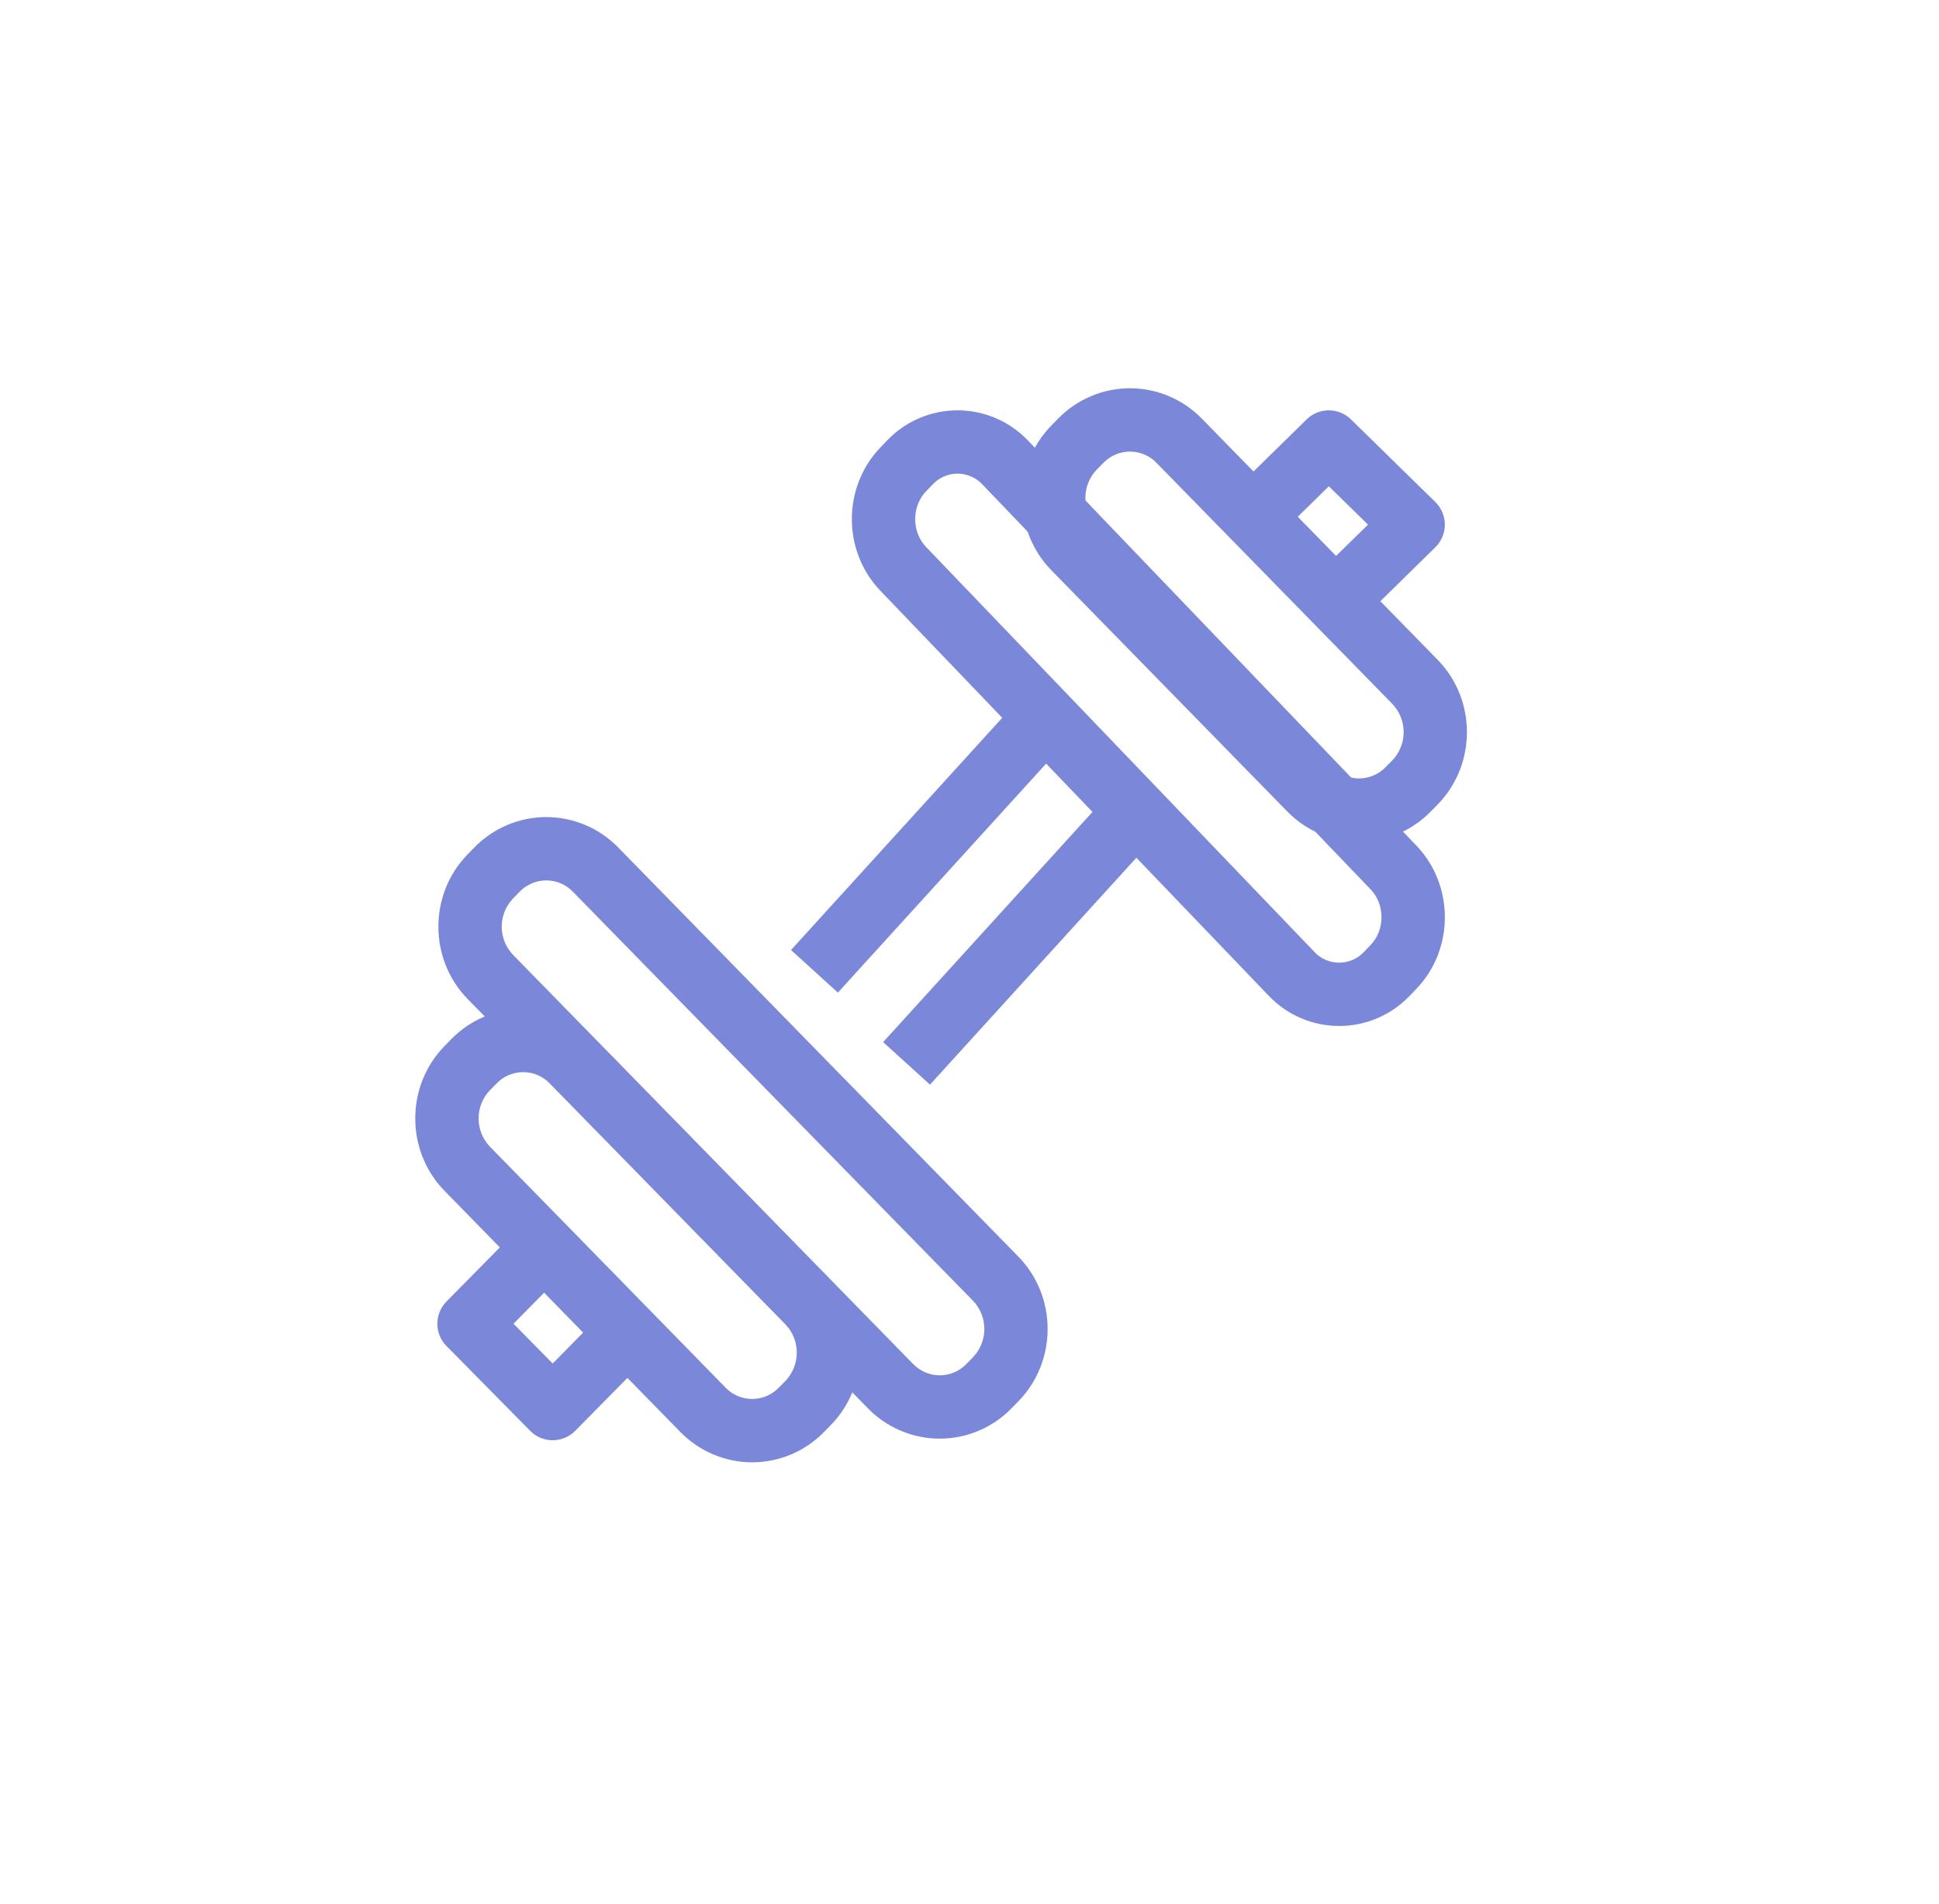 <svg width="56" height="55" viewBox="0 0 56 55" fill="none" xmlns="http://www.w3.org/2000/svg">
<g filter="url(#filter0_d_165_727)">
<circle cx="26.953" cy="26.725" r="25.241" fill="white"/>
</g>
<g clip-path="url(#clip0_165_727)">
<path d="M16.614 41.325C16.454 41.487 16.239 41.584 16.012 41.596C15.785 41.609 15.561 41.536 15.384 41.392L15.311 41.325L12.894 38.875C12.57 38.546 12.542 38.027 12.829 37.666L12.895 37.59L15.066 35.389L16.369 36.672L14.831 38.233L15.962 39.381L17.549 37.77L18.852 39.053L16.614 41.325ZM26.859 31.327L25.506 30.098L32.156 22.786L33.509 24.015L26.859 31.327ZM39.144 18.071L37.863 16.765L39.509 15.153L38.378 14.045L36.799 15.594L35.518 14.288L37.737 12.113C37.896 11.957 38.106 11.865 38.328 11.853C38.55 11.841 38.769 11.91 38.944 12.047L39.017 12.113L41.454 14.5C41.617 14.659 41.714 14.874 41.727 15.101C41.74 15.329 41.667 15.553 41.523 15.73L41.455 15.805L39.144 18.072L39.144 18.071ZM24.199 28.669L22.845 27.439L29.495 20.127L30.849 21.356L24.199 28.669Z" fill="#7B88D9"/>
<path d="M41.323 23.437L41.52 23.237C42.648 22.082 42.648 20.209 41.52 19.056L34.708 12.089C34.438 11.812 34.115 11.592 33.759 11.442C33.403 11.291 33.021 11.214 32.634 11.214C32.248 11.214 31.865 11.291 31.509 11.442C31.153 11.592 30.831 11.812 30.561 12.089L30.364 12.29C29.237 13.444 29.237 15.317 30.364 16.47L37.177 23.437C37.447 23.714 37.769 23.934 38.125 24.084C38.481 24.234 38.864 24.311 39.25 24.311C39.636 24.311 40.019 24.234 40.375 24.084C40.731 23.934 41.053 23.714 41.323 23.437ZM38.485 22.16L31.672 15.192C31.239 14.737 31.239 14.022 31.672 13.567L31.869 13.367C31.969 13.264 32.088 13.183 32.219 13.127C32.35 13.072 32.492 13.043 32.634 13.043C32.777 13.043 32.918 13.072 33.05 13.127C33.181 13.183 33.3 13.264 33.399 13.367L40.214 20.333C40.422 20.552 40.539 20.843 40.539 21.145C40.539 21.448 40.422 21.739 40.214 21.958L40.016 22.158C39.917 22.261 39.798 22.342 39.666 22.398C39.535 22.454 39.394 22.483 39.251 22.483C39.108 22.483 38.967 22.454 38.836 22.399C38.704 22.343 38.585 22.262 38.486 22.16L38.485 22.16L38.485 22.16ZM29.213 40.675L29.411 40.474C30.538 39.32 30.539 37.447 29.411 36.294L17.85 24.473C17.58 24.197 17.258 23.977 16.902 23.827C16.546 23.677 16.163 23.599 15.777 23.599C15.39 23.599 15.008 23.677 14.652 23.827C14.296 23.977 13.973 24.197 13.704 24.473L13.506 24.675C12.379 25.827 12.379 27.701 13.507 28.854L25.066 40.676C25.336 40.953 25.659 41.173 26.015 41.323C26.371 41.474 26.753 41.551 27.14 41.551C27.526 41.551 27.909 41.474 28.265 41.323C28.621 41.173 28.944 40.953 29.213 40.676L29.213 40.675ZM26.374 39.398L14.816 27.577C14.607 27.358 14.49 27.067 14.49 26.765C14.49 26.462 14.607 26.171 14.816 25.952L15.013 25.75C15.112 25.648 15.231 25.567 15.363 25.512C15.494 25.456 15.635 25.428 15.778 25.428C15.92 25.428 16.061 25.457 16.192 25.512C16.324 25.568 16.442 25.649 16.542 25.752L28.104 37.572C28.312 37.791 28.429 38.081 28.429 38.384C28.429 38.686 28.313 38.977 28.105 39.196L27.907 39.398C27.808 39.5 27.689 39.582 27.557 39.638C27.426 39.693 27.285 39.722 27.142 39.722C26.999 39.722 26.857 39.694 26.726 39.638C26.594 39.582 26.475 39.501 26.376 39.398L26.374 39.398Z" fill="#7B88D9"/>
<path d="M23.797 41.361L23.996 41.158C25.123 40.004 25.123 38.132 23.996 36.978L17.183 30.011C16.913 29.735 16.591 29.515 16.235 29.364C15.878 29.214 15.496 29.137 15.109 29.137C14.723 29.137 14.34 29.214 13.984 29.364C13.628 29.515 13.305 29.735 13.035 30.011L12.838 30.213C11.711 31.367 11.711 33.24 12.838 34.394L19.65 41.361C19.92 41.637 20.243 41.857 20.599 42.007C20.955 42.157 21.337 42.235 21.724 42.235C22.11 42.235 22.493 42.157 22.849 42.007C23.205 41.857 23.527 41.637 23.797 41.361ZM20.959 40.082L14.147 33.116C13.714 32.66 13.714 31.946 14.147 31.491L14.345 31.29C14.444 31.187 14.563 31.106 14.694 31.05C14.826 30.995 14.967 30.966 15.11 30.966C15.253 30.966 15.394 30.995 15.525 31.05C15.657 31.106 15.776 31.187 15.875 31.29L22.688 38.255C22.896 38.474 23.012 38.765 23.012 39.068C23.012 39.37 22.896 39.661 22.688 39.88L22.49 40.081C22.39 40.184 22.271 40.265 22.14 40.321C22.009 40.377 21.867 40.405 21.724 40.405C21.581 40.405 21.44 40.377 21.308 40.321C21.177 40.266 21.058 40.184 20.958 40.082L20.958 40.082L20.959 40.082ZM40.715 28.759L40.907 28.559C42.003 27.417 42.003 25.567 40.907 24.423L29.691 12.726C29.428 12.449 29.112 12.229 28.762 12.079C28.412 11.929 28.035 11.851 27.653 11.851C27.272 11.851 26.895 11.929 26.545 12.079C26.195 12.229 25.878 12.449 25.616 12.726L25.424 12.927C24.328 14.068 24.328 15.919 25.426 17.062L36.641 28.759C36.903 29.035 37.219 29.255 37.569 29.405C37.919 29.556 38.297 29.633 38.678 29.633C39.059 29.633 39.436 29.556 39.786 29.405C40.136 29.255 40.452 29.035 40.715 28.759ZM37.962 27.494L26.745 15.797C26.327 15.361 26.327 14.627 26.745 14.19L26.938 13.99C27.03 13.892 27.141 13.814 27.264 13.761C27.387 13.707 27.52 13.68 27.654 13.68C27.788 13.68 27.921 13.707 28.044 13.761C28.167 13.814 28.278 13.892 28.37 13.99L39.584 25.687C40.004 26.123 40.004 26.858 39.585 27.293L39.394 27.493C39.302 27.591 39.191 27.67 39.067 27.723C38.944 27.777 38.811 27.804 38.676 27.804C38.542 27.804 38.409 27.777 38.285 27.723C38.162 27.67 38.051 27.591 37.959 27.493L37.961 27.494L37.962 27.494Z" fill="#7B88D9"/>
</g>
<defs>
<filter id="filter0_d_165_727" x="0.712" y="0.484" width="54.482" height="54.482" filterUnits="userSpaceOnUse" color-interpolation-filters="sRGB">
<feFlood flood-opacity="0" result="BackgroundImageFix"/>
<feColorMatrix in="SourceAlpha" type="matrix" values="0 0 0 0 0 0 0 0 0 0 0 0 0 0 0 0 0 0 127 0" result="hardAlpha"/>
<feOffset dx="1" dy="1"/>
<feGaussianBlur stdDeviation="1"/>
<feComposite in2="hardAlpha" operator="out"/>
<feColorMatrix type="matrix" values="0 0 0 0 0 0 0 0 0 0 0 0 0 0 0 0 0 0 0.1 0"/>
<feBlend mode="normal" in2="BackgroundImageFix" result="effect1_dropShadow_165_727"/>
<feBlend mode="normal" in="SourceGraphic" in2="effect1_dropShadow_165_727" result="shape"/>
</filter>
<clipPath id="clip0_165_727">
<rect width="31.02" height="31.02" fill="white" transform="translate(42.691 42.235) rotate(-180)"/>
</clipPath>
</defs>
</svg>
